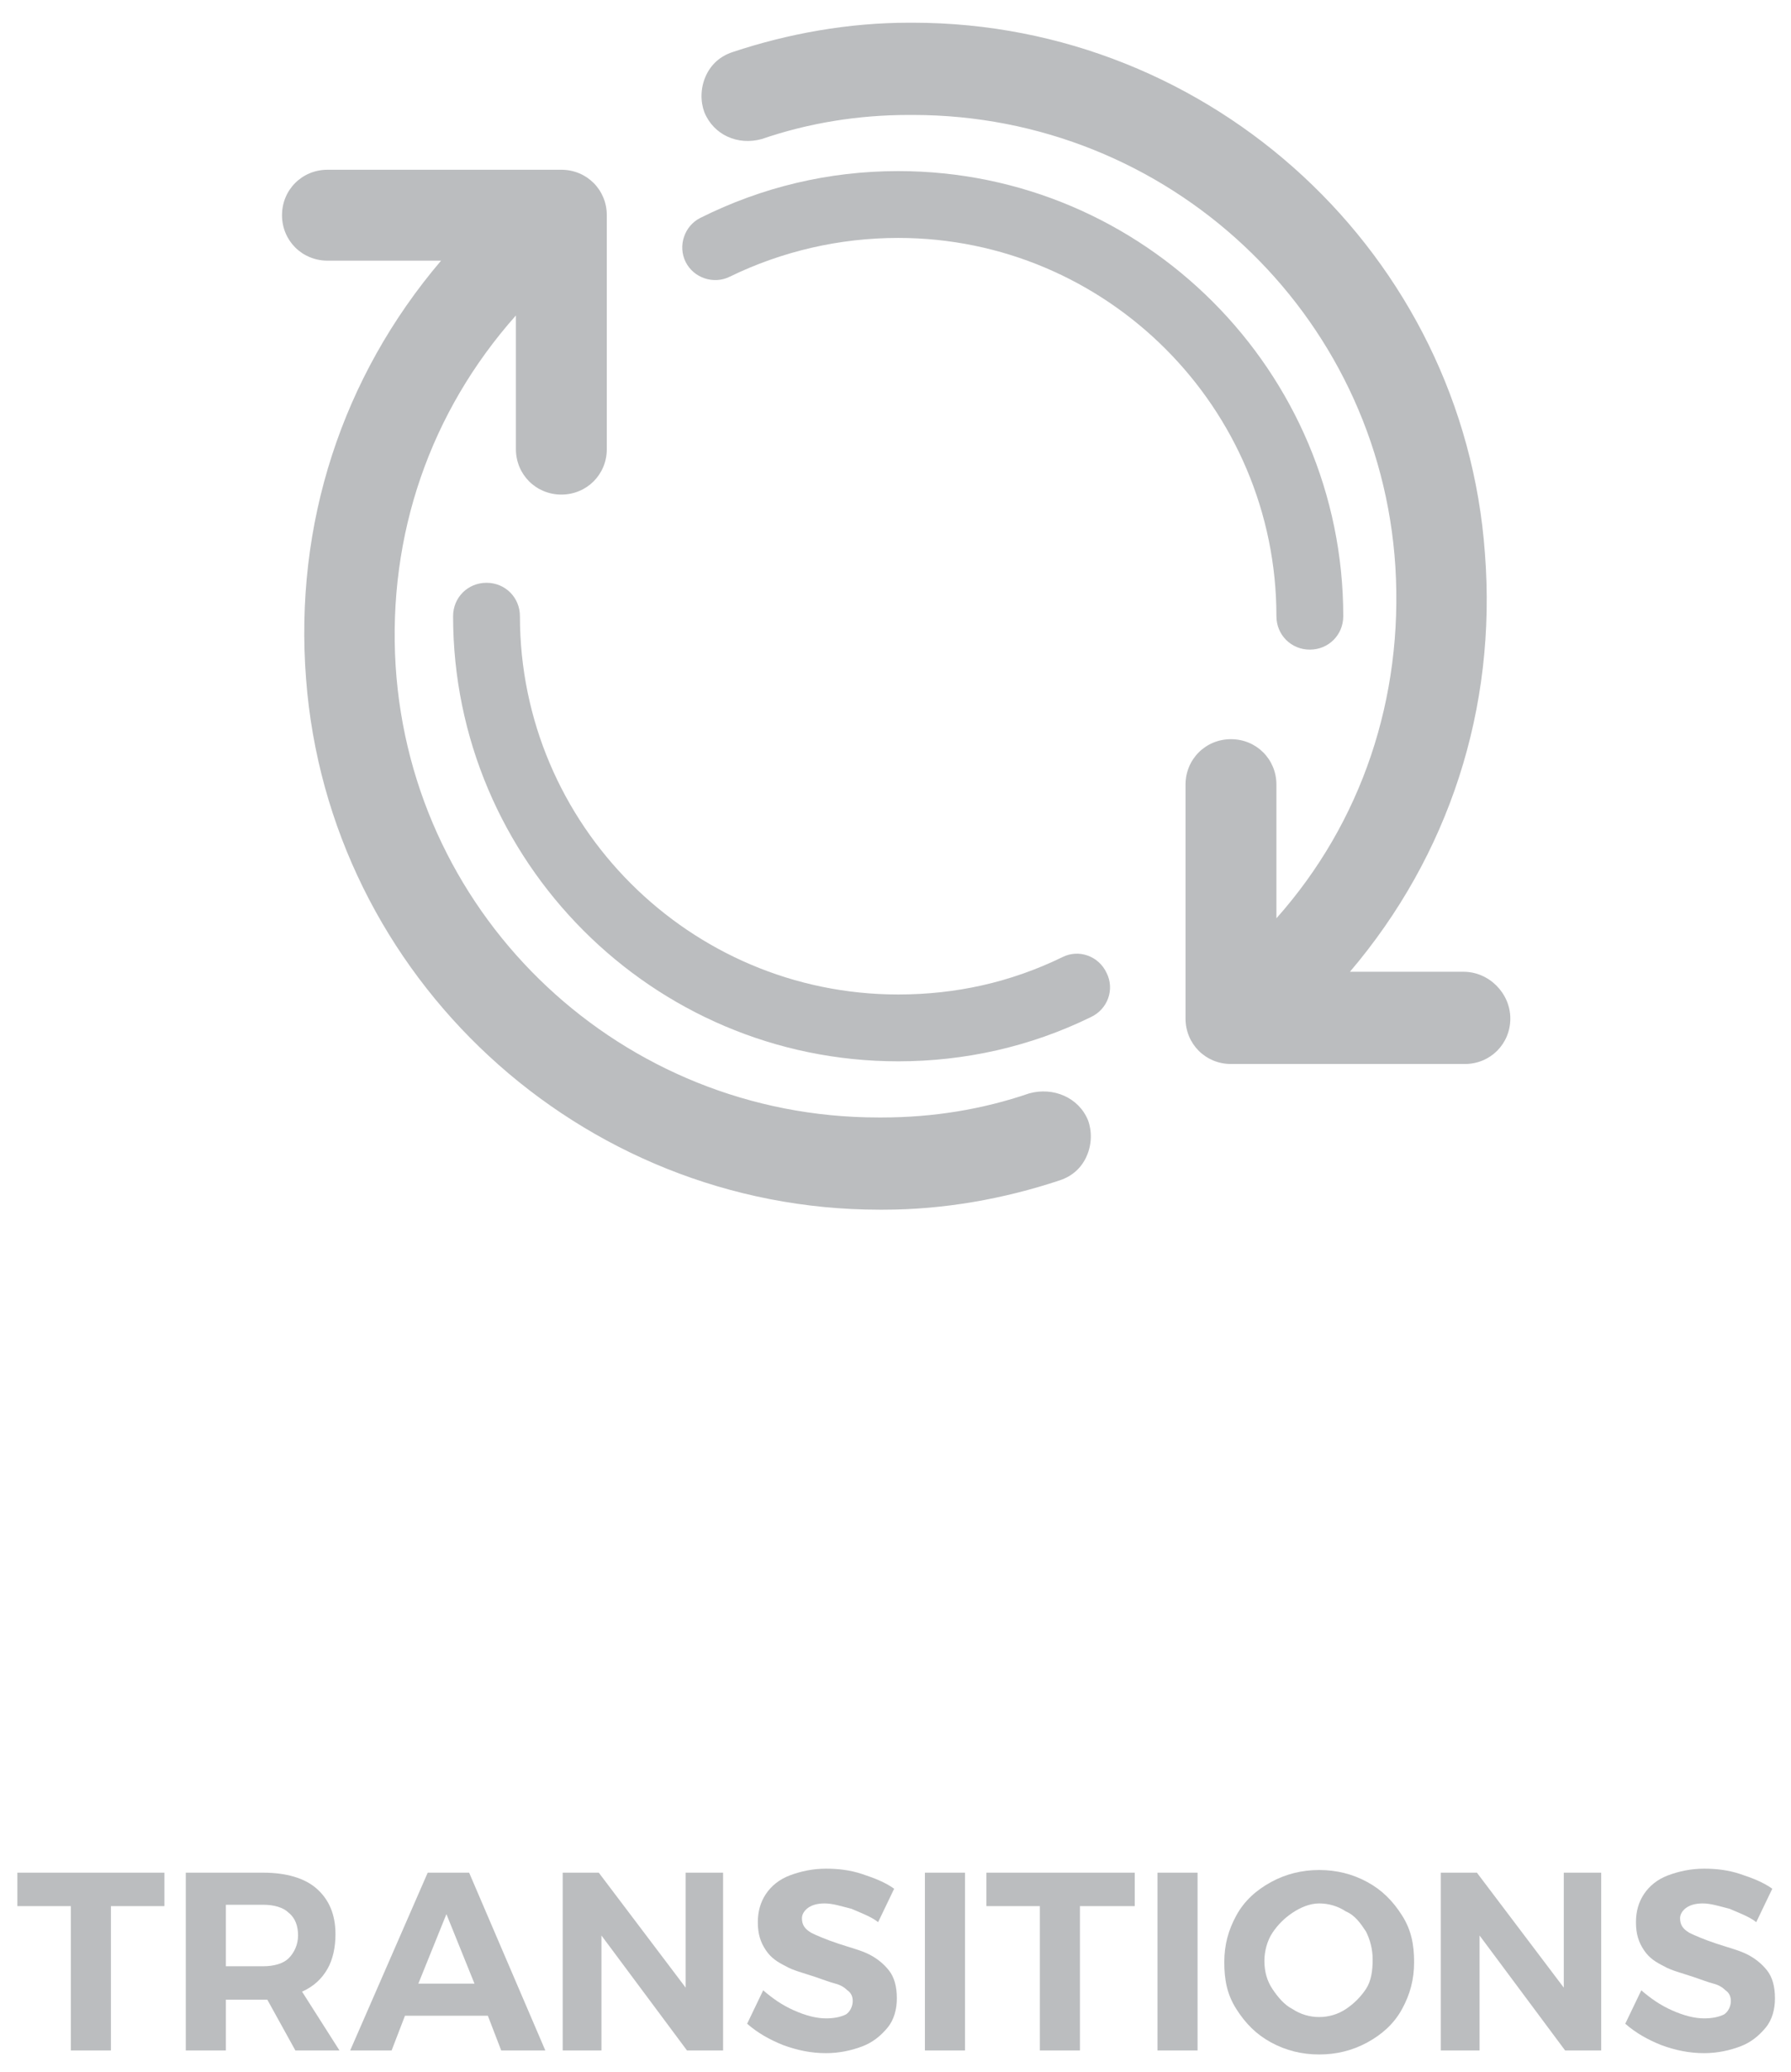 <?xml version="1.0" encoding="utf-8"?>
<!-- Generator: Adobe Illustrator 21.1.0, SVG Export Plug-In . SVG Version: 6.00 Build 0)  -->
<svg version="1.1" id="Layer_1" xmlns="http://www.w3.org/2000/svg" xmlns:xlink="http://www.w3.org/1999/xlink" x="0px" y="0px"
	 viewBox="0 0 134 155" style="enable-background:new 0 0 134 155;" xml:space="preserve">
<style type="text/css">
	.st0{fill:#BBBDBF;}
</style>
<g>
	<path class="st0" d="M1.2,140.1h11.1v2.5H8.3v10.8h-3v-10.8h-4V140.1z"/>
	<path class="st0" d="M22.1,153.4l-2.1-3.8h-0.3h-2.8v3.8h-3v-13.3h5.8c1.7,0,3.1,0.4,4,1.2c0.9,0.8,1.4,1.9,1.4,3.4
		c0,1-0.2,1.9-0.6,2.6c-0.4,0.7-1,1.3-1.9,1.7l2.8,4.4H22.1z M16.9,147.1h2.8c0.8,0,1.5-0.2,1.9-0.6c0.4-0.4,0.7-1,0.7-1.7
		c0-0.7-0.2-1.3-0.7-1.7c-0.4-0.4-1.1-0.6-1.9-0.6h-2.8V147.1z"/>
	<path class="st0" d="M37.5,153.4l-1-2.6h-6.2l-1,2.6h-3.1l5.8-13.3h3.1l5.7,13.3H37.5z M31.3,148.4h4.2l-2.1-5.2L31.3,148.4z"/>
	<path class="st0" d="M51.3,140.1h2.8v13.3h-2.7l-6.4-8.6v8.6h-2.9v-13.3h2.7l6.5,8.6V140.1z"/>
	<path class="st0" d="M63.7,142.8c-0.8-0.2-1.4-0.4-2-0.4c-0.5,0-0.9,0.1-1.2,0.3c-0.3,0.2-0.5,0.5-0.5,0.8c0,0.5,0.2,0.8,0.7,1.1
		c0.4,0.2,1.1,0.5,2,0.8s1.7,0.5,2.3,0.8c0.6,0.3,1.1,0.7,1.5,1.2c0.4,0.5,0.6,1.2,0.6,2.1c0,0.8-0.2,1.6-0.7,2.2
		c-0.5,0.6-1.1,1.1-1.9,1.4c-0.8,0.3-1.7,0.5-2.7,0.5c-1.1,0-2.1-0.2-3.2-0.6c-1-0.4-1.9-0.9-2.7-1.6l1.2-2.5
		c0.7,0.6,1.4,1.1,2.3,1.5s1.7,0.6,2.4,0.6c0.6,0,1.1-0.1,1.5-0.3c0.3-0.2,0.5-0.6,0.5-1c0-0.3-0.1-0.6-0.4-0.8
		c-0.2-0.2-0.5-0.4-0.9-0.5s-0.9-0.3-1.5-0.5c-0.9-0.3-1.7-0.5-2.2-0.8c-0.6-0.3-1.1-0.6-1.5-1.2s-0.6-1.2-0.6-2.1
		c0-0.8,0.2-1.5,0.6-2.1c0.4-0.6,1-1.1,1.8-1.4c0.8-0.3,1.7-0.5,2.7-0.5c0.9,0,1.8,0.1,2.7,0.4s1.7,0.6,2.4,1.1l-1.2,2.5
		C65.2,143.4,64.4,143.1,63.7,142.8z"/>
	<path class="st0" d="M69.2,140.1h3v13.3h-3V140.1z"/>
	<path class="st0" d="M73.8,140.1h11.1v2.5h-4.1v10.8h-3v-10.8h-4V140.1z"/>
	<path class="st0" d="M86.6,140.1h3v13.3h-3V140.1z"/>
	<path class="st0" d="M102.3,140.8c1.1,0.6,1.9,1.4,2.6,2.5s0.9,2.2,0.9,3.5s-0.3,2.4-0.9,3.5c-0.6,1.1-1.5,1.9-2.6,2.5
		c-1.1,0.6-2.3,0.9-3.6,0.9s-2.5-0.3-3.6-0.9c-1.1-0.6-1.9-1.4-2.6-2.5s-0.9-2.2-0.9-3.5c0-1.3,0.3-2.4,0.9-3.5s1.5-1.9,2.6-2.5
		c1.1-0.6,2.3-0.9,3.6-0.9C100,139.9,101.2,140.2,102.3,140.8z M96.7,143.1c-0.6,0.4-1.1,0.9-1.5,1.5c-0.4,0.6-0.6,1.4-0.6,2.1
		c0,0.8,0.2,1.5,0.6,2.1c0.4,0.6,0.9,1.2,1.5,1.5c0.6,0.4,1.3,0.6,2,0.6s1.4-0.2,2-0.6c0.6-0.4,1.1-0.9,1.5-1.5s0.5-1.4,0.5-2.2
		c0-0.8-0.2-1.5-0.5-2.1c-0.4-0.6-0.8-1.2-1.5-1.5c-0.6-0.4-1.3-0.6-2-0.6S97.3,142.7,96.7,143.1z"/>
	<path class="st0" d="M117,140.1h2.8v13.3h-2.7l-6.4-8.6v8.6h-2.9v-13.3h2.7l6.5,8.6V140.1z"/>
	<path class="st0" d="M129.4,142.8c-0.8-0.2-1.4-0.4-2-0.4c-0.5,0-0.9,0.1-1.2,0.3c-0.3,0.2-0.5,0.5-0.5,0.8c0,0.5,0.2,0.8,0.7,1.1
		c0.4,0.2,1.1,0.5,2,0.8s1.7,0.5,2.3,0.8c0.6,0.3,1.1,0.7,1.5,1.2c0.4,0.5,0.6,1.2,0.6,2.1c0,0.8-0.2,1.6-0.7,2.2
		c-0.5,0.6-1.1,1.1-1.9,1.4c-0.8,0.3-1.7,0.5-2.7,0.5c-1.1,0-2.1-0.2-3.2-0.6c-1-0.4-1.9-0.9-2.7-1.6l1.2-2.5
		c0.7,0.6,1.4,1.1,2.3,1.5s1.7,0.6,2.4,0.6c0.6,0,1.1-0.1,1.5-0.3c0.3-0.2,0.5-0.6,0.5-1c0-0.3-0.1-0.6-0.4-0.8
		c-0.2-0.2-0.5-0.4-0.9-0.5c-0.4-0.1-0.9-0.3-1.5-0.5c-0.9-0.3-1.7-0.5-2.2-0.8c-0.6-0.3-1.1-0.6-1.5-1.2s-0.6-1.2-0.6-2.1
		c0-0.8,0.2-1.5,0.6-2.1s1-1.1,1.8-1.4c0.8-0.3,1.7-0.5,2.7-0.5c0.9,0,1.8,0.1,2.7,0.4s1.7,0.6,2.4,1.1l-1.2,2.5
		C130.9,143.4,130.1,143.1,129.4,142.8z"/>
</g>
<g>
	<g>
		<path class="st0" d="M77,81.8c-3.5,1.2-7.2,1.8-11,1.8c-0.1,0-0.2,0-0.3,0c-19.1,0-34.9-14.8-36.1-33.8C29,40,32.2,30.8,38.6,23.6
			v10c0,1.9,1.5,3.4,3.4,3.4s3.4-1.5,3.4-3.4V16.1c0-1.9-1.5-3.4-3.4-3.4H24.5c-1.9,0-3.4,1.5-3.4,3.4s1.5,3.4,3.4,3.4h8.5
			C25.6,28.2,22,39.2,22.9,50.8c1.7,22.3,20.5,39.7,42.9,39.7c0.1,0,0.2,0,0.3,0c4.5,0,9-0.8,13.2-2.2c0.9-0.3,1.6-0.9,2-1.8
			c0.4-0.9,0.4-1.9,0.1-2.7C80.7,82.1,78.8,81.3,77,81.8z"/>
		<path class="st0" d="M109.5,72.7h-8.5C108.4,64,112,53,111.1,41.4C109.5,19.1,90.7,1.7,68.3,1.7c-0.1,0-0.2,0-0.3,0
			c-4.5,0-9,0.8-13.2,2.2c-0.9,0.3-1.6,0.9-2,1.8c-0.4,0.9-0.4,1.9-0.1,2.7c0.7,1.7,2.5,2.5,4.3,2c3.5-1.2,7.2-1.8,11-1.8
			c0.1,0,0.2,0,0.3,0c19.1,0,34.9,14.8,36.1,33.8c0.6,9.8-2.5,19.1-8.9,26.3v-10c0-1.9-1.5-3.4-3.4-3.4c-1.9,0-3.4,1.5-3.4,3.4v17.5
			c0,1.9,1.5,3.4,3.4,3.4h17.5c1.9,0,3.4-1.5,3.4-3.4S111.4,72.7,109.5,72.7z"/>
	</g>
	<path class="st0" d="M67.2,79.4c-18.4,0-33.3-15-33.3-33.3c0-1.4,1.1-2.5,2.5-2.5s2.5,1.1,2.5,2.5c0,15.6,12.7,28.3,28.3,28.3
		c4.3,0,8.4-0.9,12.3-2.8c1.2-0.6,2.7-0.1,3.3,1.2c0.6,1.2,0.1,2.7-1.2,3.3C77.1,78.3,72.2,79.4,67.2,79.4z"/>
	<path class="st0" d="M98,48.6c-1.4,0-2.5-1.1-2.5-2.5c0-15.6-12.7-28.3-28.3-28.3c-4.4,0-8.7,1-12.6,2.9c-1.2,0.6-2.7,0.1-3.3-1.1
		s-0.1-2.7,1.1-3.3c4.6-2.3,9.6-3.5,14.8-3.5c18.4,0,33.3,15,33.3,33.3C100.5,47.5,99.4,48.6,98,48.6z"/>
</g>
</svg>
